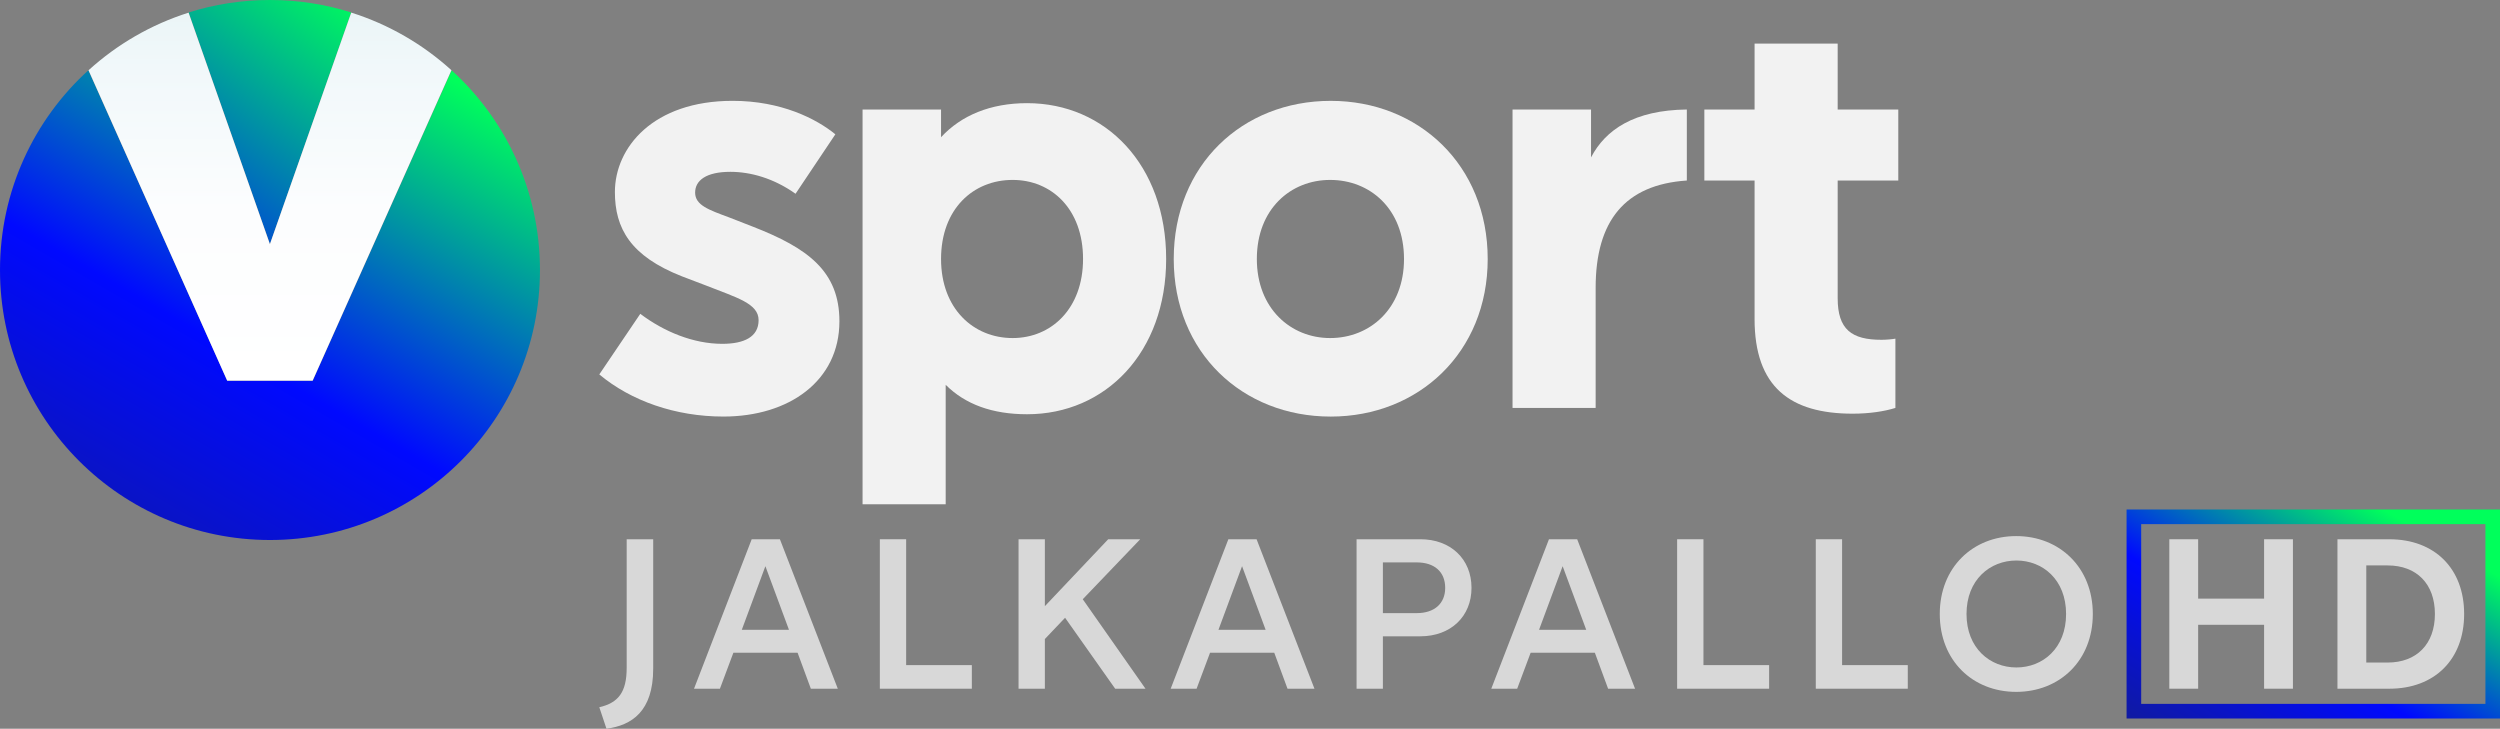 <svg width="744.42" height="217" version="1.1" viewBox="0 0 744.42 217" xml:space="preserve" xmlns="http://www.w3.org/2000/svg"><rect x="0" y="0" width="744.42" height="217" fill="#808080" stroke="none"/><defs><linearGradient id="SVGID_4_-8" x1="148.99" x2="169.56" y1="94.827" y2="59.204" gradientTransform="matrix(.87 0 0 .871 62.208 153.03)" gradientUnits="userSpaceOnUse"><stop stop-color="#16217C" offset=".005"/><stop stop-color="#0009FF" offset=".547"/><stop stop-color="#00FF5B" offset="1"/></linearGradient></defs>
<g transform="matrix(2.558 0 0 2.558 .046 -1.389)" fill="#f2f2f2">
	<path d="m97.223 16.178-4.635 6.92c-2.552-1.813-5.241-2.552-7.591-2.553-2.822 0-4.098 1.008-4.098 2.418 0 1.478 1.612 2.015 3.962 2.89l2.756 1.075c6.383 2.487 10.078 5.173 10.078 11.019 0 6.92-5.846 11.086-13.505 11.086-5.576 0-10.751-1.816-14.446-4.905l4.771-7.054c2.754 2.081 6.181 3.493 9.541 3.493 2.552 0 4.232-0.807 4.232-2.754 0-1.949-2.552-2.62-6.113-4.032l-2.822-1.075c-5.98-2.351-7.793-5.576-7.793-9.81 0-5.173 4.434-10.615 13.704-10.615 5.644 0 9.742 2.084 11.959 3.897z"/>
	<path d="m135.73 30.692c0 10.885-7.054 18.072-16.191 18.072-4.032 0-7.19-1.143-9.473-3.427v13.909h-9.676l-1e-3 -45.955h9.137v3.225c2.353-2.554 5.78-3.964 10.012-3.964 9.137 0 16.192 7.188 16.192 18.14zm-9.675 0c0-5.846-3.695-9.205-8.196-9.205-4.57 0-8.332 3.359-8.332 9.205 0 5.778 3.763 9.203 8.332 9.203 4.502 0 8.196-3.425 8.196-9.203z"/>
	<path d="m173.16 30.693c0 10.885-8.062 18.342-18.274 18.342-10.279 0-18.274-7.458-18.274-18.342 0-10.952 7.994-18.41 18.274-18.41 10.211 0 18.273 7.457 18.274 18.41zm-26.874-1e-3c0 5.778 3.965 9.203 8.532 9.203 4.637 0 8.6-3.425 8.6-9.203 0-5.846-3.962-9.205-8.6-9.205-4.568 0-8.532 3.36-8.532 9.205z"/>
	<path d="m196.34 21.556c-7.193 0.486-10.615 4.679-10.615 12.496v13.974h-9.674v-34.735h9.137v5.576c1.68-3.225 5.039-5.51 11.152-5.576z"/>
	<path d="m213.9 35.261c0 3.629 1.614 4.837 5.107 4.837 0.537 0 1.276-0.066 1.612-0.134v8.063c-1.276 0.403-3.022 0.671-4.971 0.671-7.256 0-11.422-3.09-11.422-11.019v-16.123h-5.846v-8.264h5.846v-7.676h9.674v7.676h7.056v8.264h-7.056z"/>
</g>
<g transform="matrix(2.558 0 0 2.558 .046 -1.389)" fill="#d8d8d8">
	<path d="m76.018 78.386c0 4.975-2.5 6.592-5.44 6.984l-0.833-2.5c2.229-0.516 3.186-1.766 3.186-4.582v-14.974h3.088v15.072z"/>
	<path d="m85.353 76.523-1.568 4.191h-3.015l6.715-17.4h3.283l6.739 17.4h-3.137l-1.544-4.191zm3.725-10.073-2.745 7.402h5.489z"/>
	<path d="m113.11 80.714h-10.709v-17.4h3.063v14.654h7.646z"/>
	<path d="m121.61 74.931v5.783h-3.063v-17.4h3.063v7.793l7.376-7.793h3.726l-6.69 6.984 7.303 10.416h-3.529l-5.832-8.26z"/>
	<path d="m140.84 76.523-1.568 4.191h-3.015l6.715-17.4h3.283l6.739 17.4h-3.137l-1.544-4.191zm3.725-10.073-2.745 7.402h5.489z"/>
	<path d="m165.32 63.314c3.528 0 5.955 2.305 5.955 5.662 0 3.332-2.427 5.637-5.955 5.637h-4.362v6.102h-3.063v-17.4h7.425zm-0.417 8.601c2.034 0 3.309-1.102 3.309-2.939 0-1.887-1.274-2.965-3.309-2.965h-3.945v5.904z"/>
	<path d="m178.16 76.523-1.568 4.191h-3.015l6.715-17.4h3.283l6.739 17.4h-3.137l-1.544-4.191zm3.724-10.073-2.745 7.402h5.489z"/>
	<path d="m205.92 80.714h-10.709v-17.4h3.063v14.654h7.646z"/>
	<path d="m222.06 80.714h-10.709v-17.4h3.063v14.654h7.646z"/>
	<path d="m243.6 72.015c0 5.439-3.872 9.066-8.92 9.066-5.049 0-8.896-3.627-8.896-9.066 0-5.416 3.847-9.068 8.896-9.068 5.048-1e-3 8.92 3.652 8.92 9.068zm-14.703 0c0 3.994 2.744 6.225 5.808 6.225 3.062 0 5.783-2.23 5.783-6.225 0-3.996-2.721-6.225-5.783-6.225-3.064 0-5.808 2.229-5.808 6.225z"/>
</g>
<g transform="matrix(2.558 0 0 2.558 .046 -1.389)">
		<linearGradient id="SVGID_1_" x1="-293.12" x2="-279.21" y1="46.513" y2="28.173" gradientTransform="matrix(4.072,8.5939e-6,-5.6405e-6,4.072,1176.5,-116.35)" gradientUnits="userSpaceOnUse">
		<stop stop-color="#16217C" offset=".005"/>
		<stop stop-color="#0009FF" offset=".547"/>
		<stop stop-color="#00FF5B" offset="1"/>
	</linearGradient>
	<path d="m40.871 1.996c-2.988-0.943-6.168-1.453-9.467-1.453s-6.479 0.51-9.467 1.453l9.467 26.952z" fill="url(#SVGID_1_)"/>
		<linearGradient id="SVGID_2_" x1="-288.48" x2="-277.56" y1="48.976" y2="30.064" gradientTransform="matrix(4.072,8.5939e-6,-5.6405e-6,4.072,1176.5,-116.35)" gradientUnits="userSpaceOnUse">
		<stop stop-color="#16217C" offset=".005"/>
		<stop stop-color="#0009FF" offset=".547"/>
		<stop stop-color="#00FF5B" offset="1"/>
	</linearGradient>
	<path d="m52.552 8.724-16.17 36.137h-9.944l-16.17-36.138c-6.319 5.749-10.285 14.037-10.286 23.253 0 17.357 14.07 31.427 31.427 31.427s31.427-14.07 31.428-31.427c0-9.215-3.966-17.504-10.285-23.252z" fill="url(#SVGID_2_)"/>
	<linearGradient id="SVGID_3_" x1="31.409" x2="31.409" y1="2.009" y2="44.858" gradientUnits="userSpaceOnUse">
		<stop stop-color="#EBF5F7" offset="0"/>
		<stop stop-color="#F1F8FA" offset=".152"/>
		<stop stop-color="#FCFDFE" offset=".537"/>
		<stop stop-color="#fff" offset=".997"/>
	</linearGradient>
	<path d="m26.428 44.858h9.944l16.161-36.141c-3.318-3.014-7.285-5.328-11.665-6.708l-9.468 26.954-9.465-26.947c-4.374 1.382-8.335 3.695-11.649 6.707z" fill="url(#SVGID_3_)"/>
</g>
<g transform="matrix(3.058 0 0 3.058 66.058 -475.27)"><g transform="matrix(1.027 0 0 1.027 51.227 153.2)" fill="#d8d8d8" stroke-width=".848"><path d="m137.5 61.399h6.253v6.06h2.733v-14.171h-2.733v5.63h-6.253v-5.63h-2.733v14.171h2.733z"/><path d="m155.62 53.289h-4.912v14.171h4.912c4.313 0 7.1-2.781 7.1-7.085s-2.788-7.086-7.1-7.086zm-2.179 2.482h2.023c2.767 0 4.484 1.764 4.484 4.604s-1.718 4.604-4.484 4.604h-2.023z"/></g><path d="m185.47 205.03v20.352h36.368v-20.352zm34.943 18.927h-33.52v-17.502h33.52z" fill="url(#SVGID_4_-8)" stroke-width=".871"/></g></svg>
